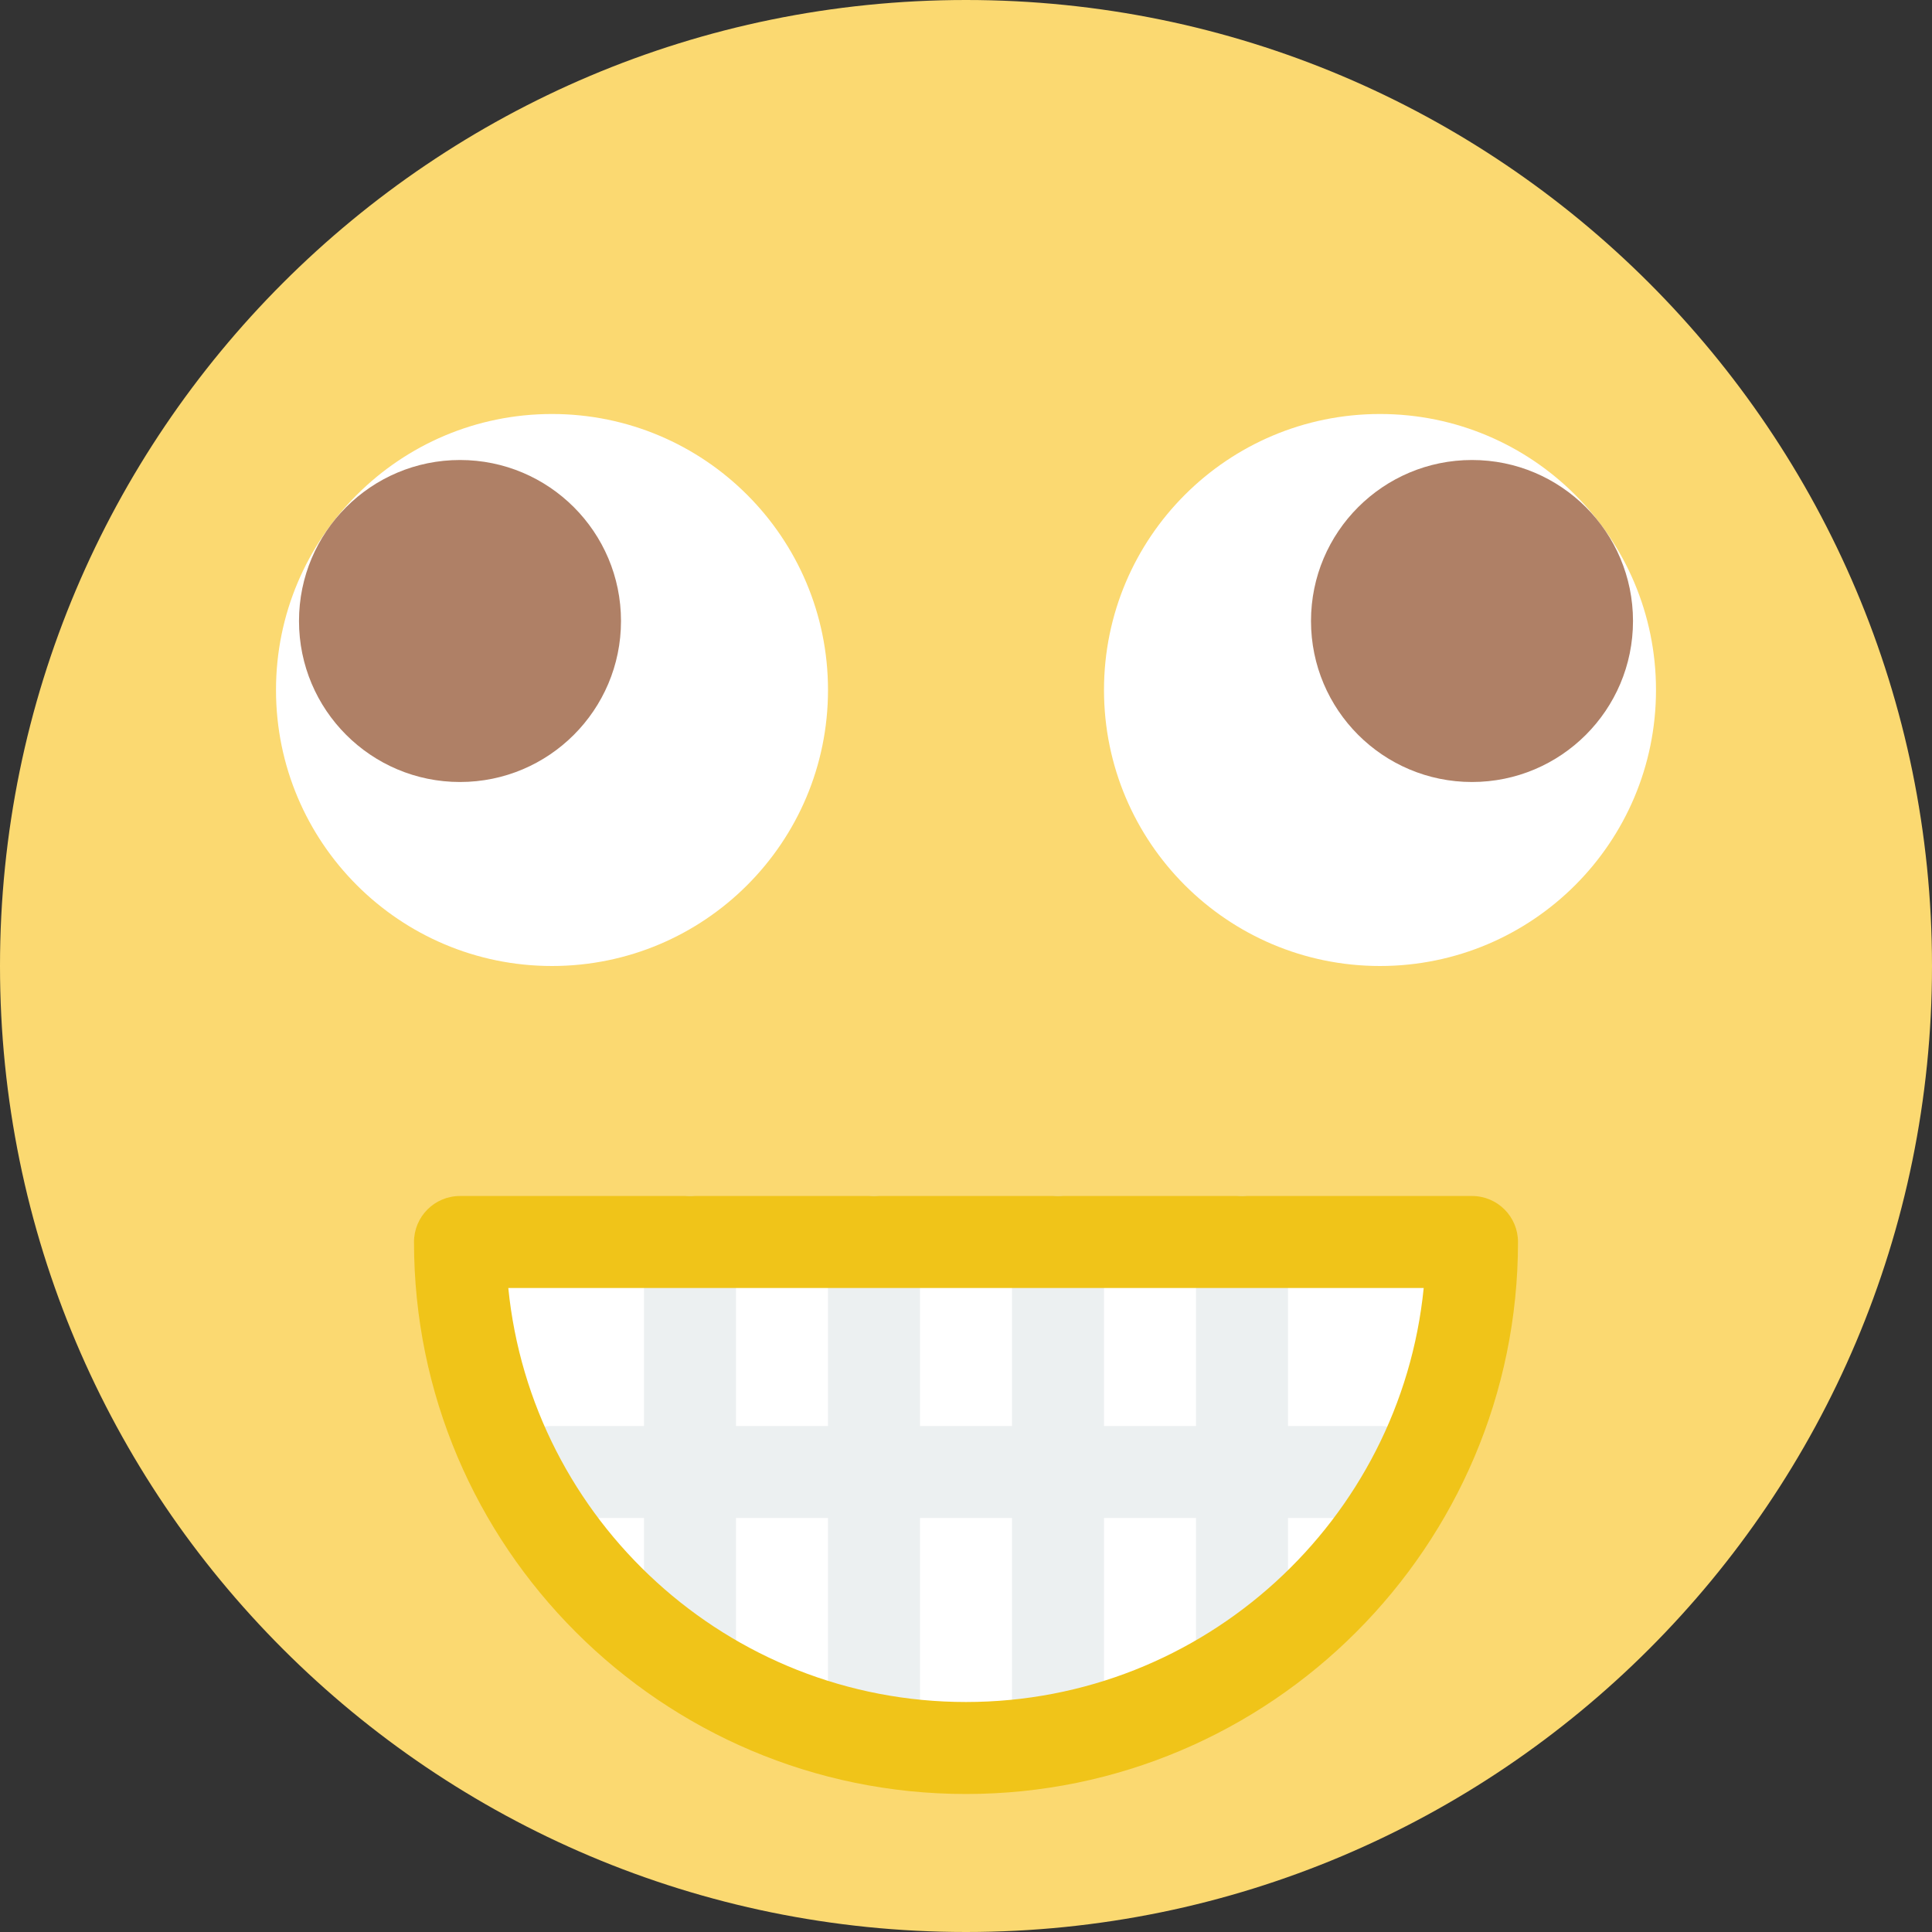 <?xml version="1.0" encoding="UTF-8" standalone="no"?>
<svg width="42px" height="42px" viewBox="0 0 42 42" version="1.1" xmlns="http://www.w3.org/2000/svg" xmlns:xlink="http://www.w3.org/1999/xlink" xmlns:sketch="http://www.bohemiancoding.com/sketch/ns">
    <rect x="0" y="0" width="42" height="42" fill="#333333" stroke="none"/>
    <!-- Generator: Sketch 3.2.2 (9983) - http://www.bohemiancoding.com/sketch -->
    <title>205 - Dumb (Flat)</title>
    <desc>Created with Sketch.</desc>
    <defs></defs>
    <g id="Page-1" stroke="none" stroke-width="1" fill="none" fill-rule="evenodd" sketch:type="MSPage">
        <g id="205---Dumb-(Flat)" sketch:type="MSLayerGroup">
            <path d="M42,21 C42,32.598 32.598,42 21,42 C9.402,42 0,32.598 0,21 C0,9.402 9.402,0 21,0 C32.598,0 42,9.402 42,21" id="Fill-60" fill="#FBD971" sketch:type="MSShapeGroup"></path>
            <path d="M32,27 L10,27 C10,33.075 14.925,38 21,38 C27.075,38 32,33.075 32,27" id="Fill-134" fill="#FFFFFF" sketch:type="MSShapeGroup"></path>
            <path d="M18,15 C18,18.314 15.314,21 12,21 C8.686,21 6,18.314 6,15 C6,11.686 8.686,9 12,9 C15.314,9 18,11.686 18,15" id="Fill-135" fill="#FFFFFF" sketch:type="MSShapeGroup"></path>
            <path d="M24,15 C24,18.314 26.686,21 30,21 C33.314,21 36,18.314 36,15 C36,11.686 33.314,9 30,9 C26.686,9 24,11.686 24,15" id="Fill-136" fill="#FFFFFF" sketch:type="MSShapeGroup"></path>
            <path d="M30,31 L28,31 L28,27 C28,26.448 27.553,26 27,26 C26.447,26 26,26.448 26,27 L26,31 L24,31 L24,27 C24,26.448 23.553,26 23,26 C22.447,26 22,26.448 22,27 L22,31 L20,31 L20,27 C20,26.448 19.553,26 19,26 C18.447,26 18,26.448 18,27 L18,31 L16,31 L16,27 C16,26.448 15.553,26 15,26 C14.447,26 14,26.448 14,27 L14,31 L12,31 C11.447,31 11,31.448 11,32 C11,32.552 11.447,33 12,33 L14,33 L14,36 C14,36.552 14.447,37 15,37 C15.553,37 16,36.552 16,36 L16,33 L18,33 L18,37 C18,37.552 18.447,38 19,38 C19.553,38 20,37.552 20,37 L20,33 L22,33 L22,37 C22,37.552 22.447,38 23,38 C23.553,38 24,37.552 24,37 L24,33 L26,33 L26,36 C26,36.552 26.447,37 27,37 C27.553,37 28,36.552 28,36 L28,33 L30,33 C30.553,33 31,32.552 31,32 C31,31.448 30.553,31 30,31" id="Fill-147" fill="#ECF0F1" sketch:type="MSShapeGroup"></path>
            <path d="M13.5,13.5 C13.5,15.433 11.933,17 10,17 C8.067,17 6.5,15.433 6.5,13.5 C6.5,11.567 8.067,10 10,10 C11.933,10 13.5,11.567 13.5,13.5" id="Fill-296" fill="#AF8066" sketch:type="MSShapeGroup"></path>
            <path d="M28.5,13.5 C28.5,15.433 30.067,17 32,17 C33.933,17 35.5,15.433 35.5,13.5 C35.5,11.567 33.933,10 32,10 C30.067,10 28.5,11.567 28.5,13.5" id="Fill-297" fill="#AF8066" sketch:type="MSShapeGroup"></path>
            <path d="M21,39 C14.383,39 9,33.617 9,27 C9,26.448 9.447,26 10,26 L32,26 C32.553,26 33,26.448 33,27 C33,33.617 27.617,39 21,39 L21,39 Z M11.05,28 C11.553,33.046 15.823,37 21,37 C26.177,37 30.447,33.046 30.95,28 L11.05,28 L11.05,28 Z" id="Fill-344" fill="#F0C419" sketch:type="MSShapeGroup"></path>
        </g>
    </g>
</svg>